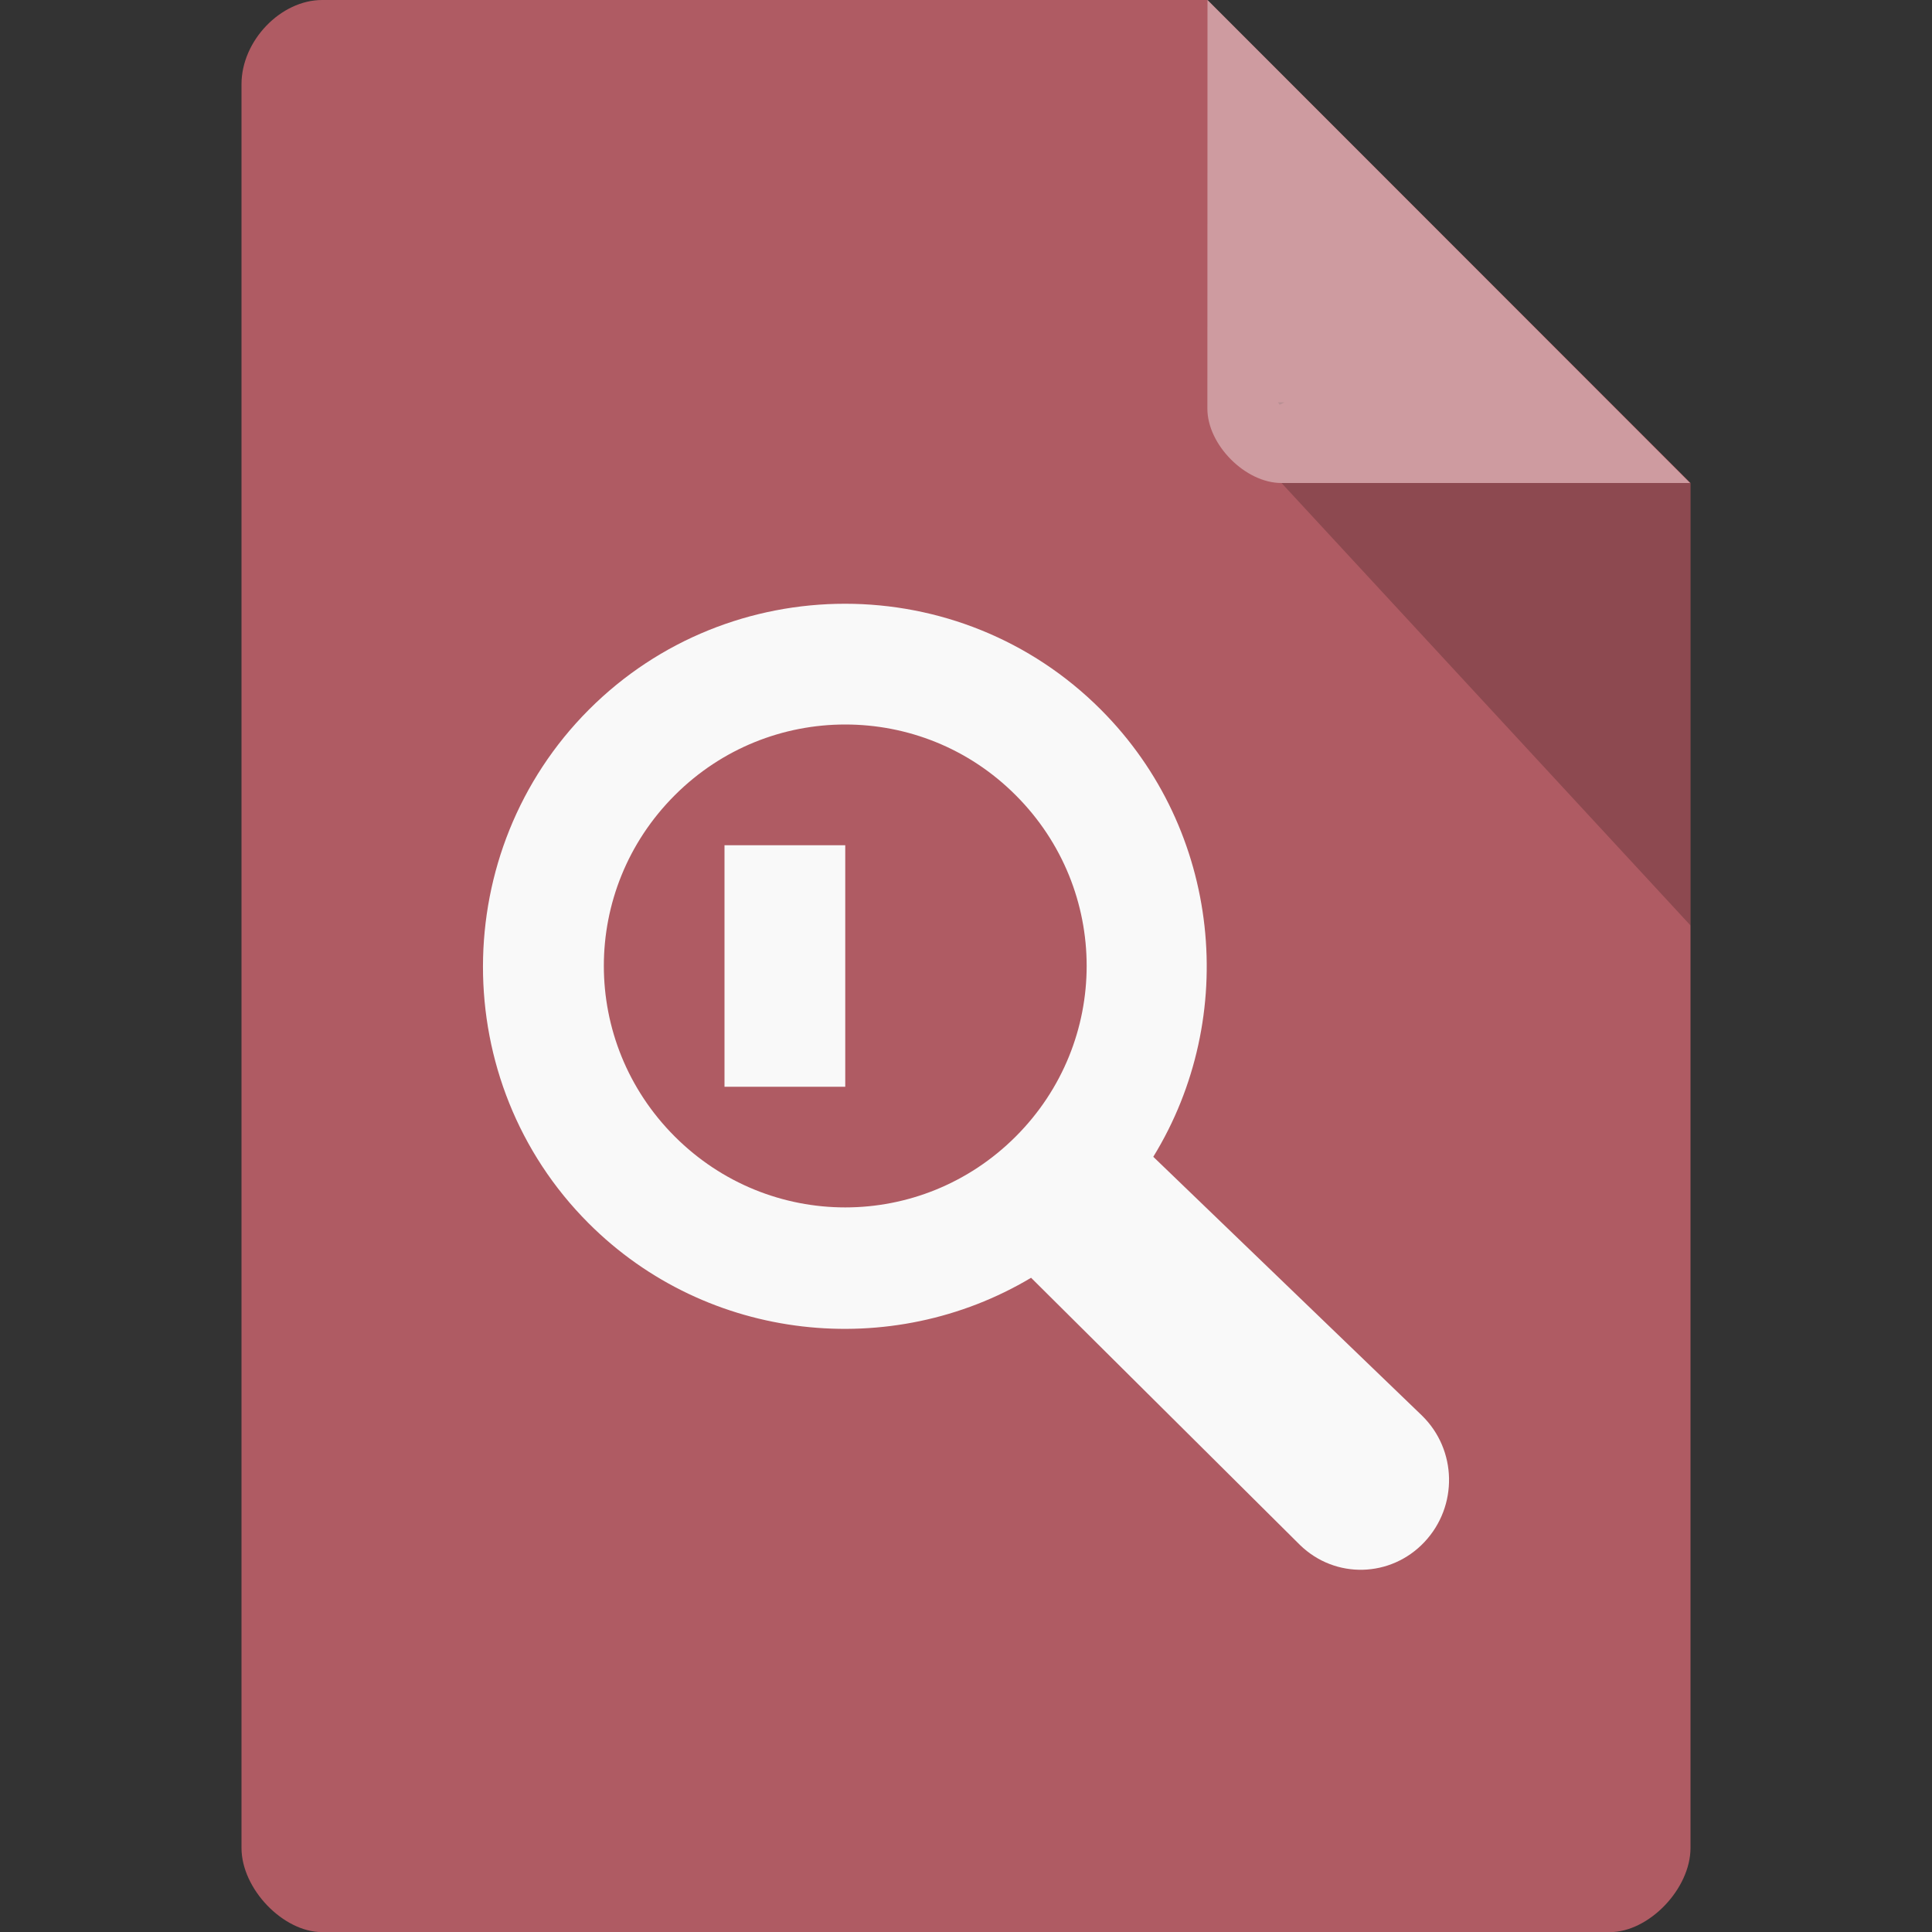 <svg xmlns="http://www.w3.org/2000/svg" viewBox="0 0 16 16">
 <rect x="0" y="0" width="16" height="16" fill="#333333" stroke="none"/>
 <defs>
  
 </defs>
 <path d="m 2.668 0 c -0.344 0 -0.668 0.338 -0.668 0.697 l 0 14.607 c 0 0.338 0.344 0.697 0.668 0.697 l 10.664 0 c 0.324 0 0.668 -0.359 0.668 -0.697 l 0 -11.304 -4 -4 z" style="fill:#af5b63;fill-opacity:1"/>
 <path d="m 10.583 3.332 0.015 0.02 0.04 -0.02 z m 0.03 0.668 3.387 3.664 0 -3.664 z" style="fill:#000;fill-opacity:0.196"/>
 <path d="m 10 0 3.996 4 -3.384 0 c -0.299 0 -0.613 -0.317 -0.613 -0.616 z" style="fill:#fff;fill-opacity:0.392"/>
 <path d="m 6.998 5 c -0.769 0 -1.538 0.293 -2.121 0.877 c -1.167 1.169 -1.171 3.083 -0.004 4.252 c 0.988 0.99 2.514 1.141 3.666 0.453 l 2.227 2.213 c 0.292 0.284 0.753 0.271 1.031 -0.025 c 0.279 -0.297 0.27 -0.763 -0.021 -1.047 l -2.225 -2.143 c 0.711 -1.157 0.565 -2.703 -0.434 -3.703 c -0.583 -0.584 -1.35 -0.877 -2.119 -0.877 z m 0.002 1 c 0.511 0 1.021 0.194 1.412 0.586 c 0.783 0.783 0.783 2.043 0 2.826 c -0.783 0.783 -2.041 0.783 -2.824 0 c -0.783 -0.783 -0.783 -2.043 0 -2.826 c 0.391 -0.391 0.901 -0.586 1.412 -0.586 z m -1 1 l 0 2 l 1 0 l 0 -2 l -1 0 z" style="fill:#f9f9f9;opacity:1;fill-opacity:1;stroke:none;fill-rule:nonzero"/>
</svg>
